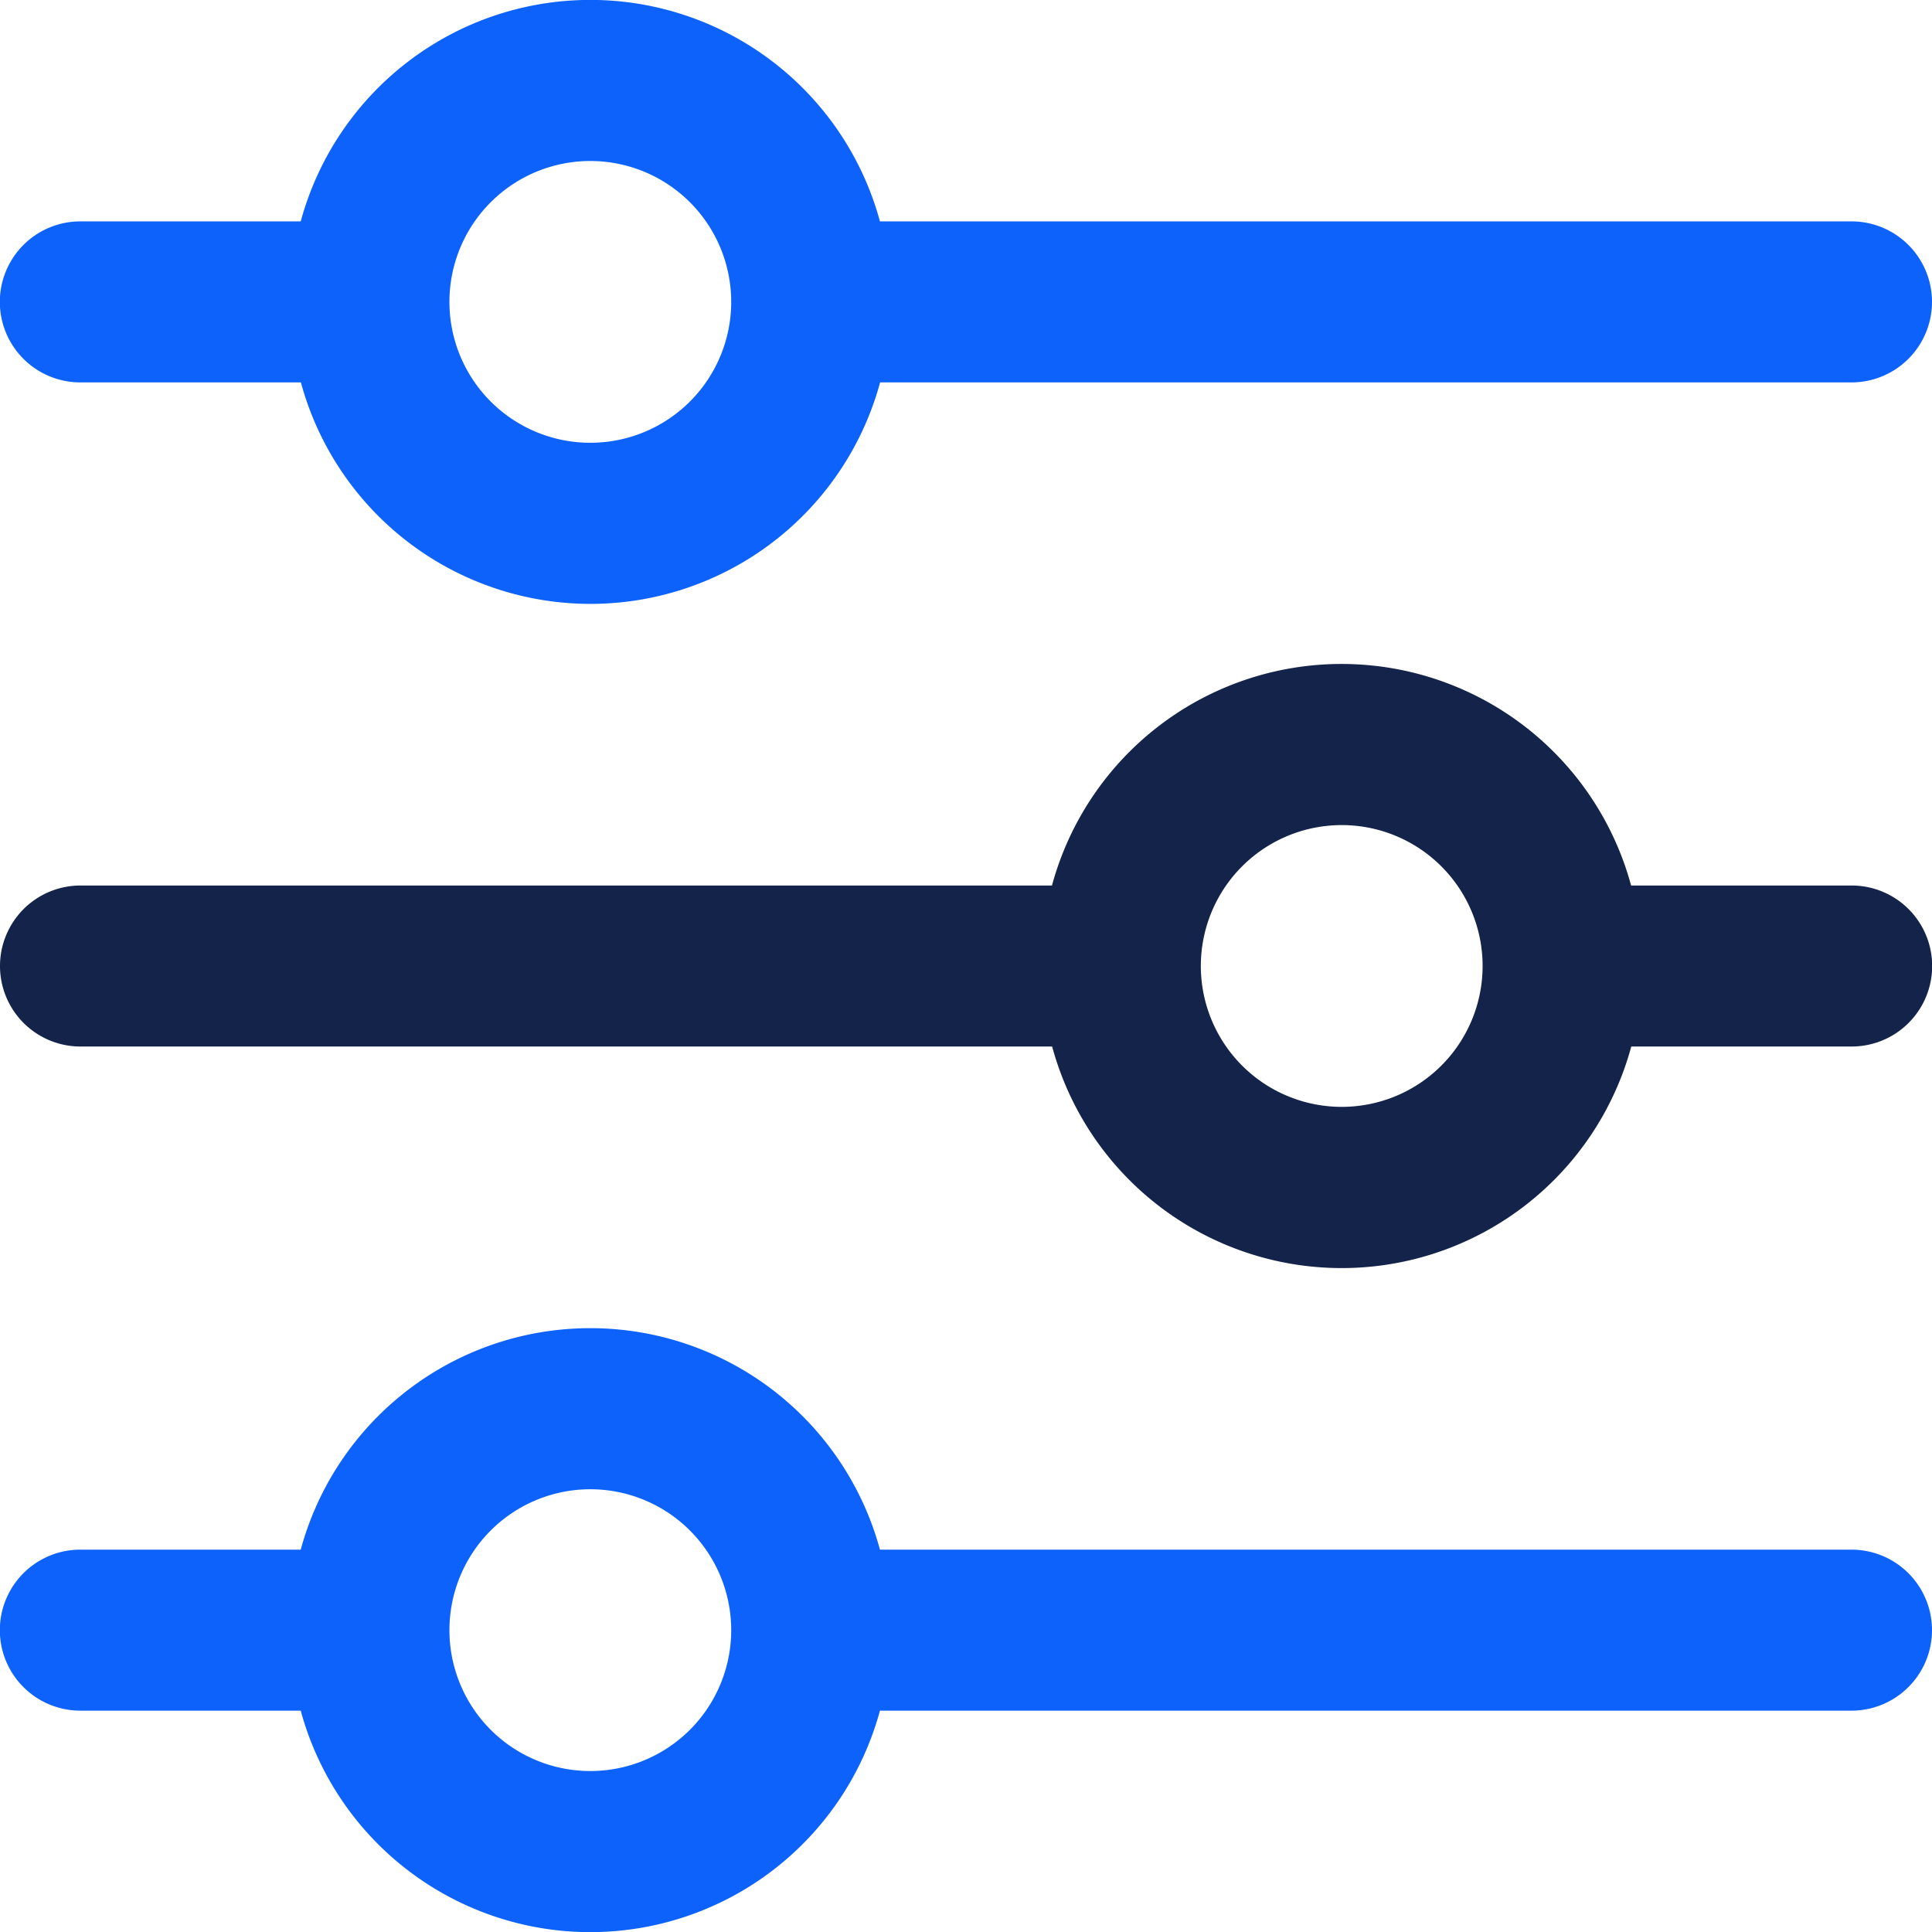 <svg xmlns="http://www.w3.org/2000/svg" width="48.215" height="48.216" viewBox="0 0 48.215 48.216">
  <g id="fi-rr-settings-sliders" transform="translate(0 0)">
    <path id="Path_74534" data-name="Path 74534" d="M2.009,9.543h5.5a7.489,7.489,0,0,0,14.455,0H46.206a2.009,2.009,0,1,0,0-4.018H21.96a7.489,7.489,0,0,0-14.455,0h-5.5a2.009,2.009,0,0,0,0,4.018ZM14.732,4.018a3.516,3.516,0,1,1-3.516,3.516A3.516,3.516,0,0,1,14.732,4.018Z" transform="translate(0 0)" fill="#0d62fc"/>
    <path id="Path_74535" data-name="Path 74535" d="M46.206,13.776h-5.5a7.487,7.487,0,0,0-14.453,0H2.009a2.009,2.009,0,1,0,0,4.018H26.257a7.487,7.487,0,0,0,14.453,0h5.5a2.009,2.009,0,1,0,0-4.018ZM33.484,19.3A3.516,3.516,0,1,1,37,15.785,3.516,3.516,0,0,1,33.484,19.3Z" transform="translate(0 8.323)" fill="#142349"/>
    <path id="Path_74536" data-name="Path 74536" d="M46.206,22.025H21.96a7.489,7.489,0,0,0-14.455,0h-5.5a2.009,2.009,0,1,0,0,4.018h5.5a7.489,7.489,0,0,0,14.455,0H46.206a2.009,2.009,0,1,0,0-4.018ZM14.732,27.55a3.516,3.516,0,1,1,3.516-3.516A3.516,3.516,0,0,1,14.732,27.55Z" transform="translate(0 16.648)" fill="#0d62fc"/>
  </g>
</svg>
